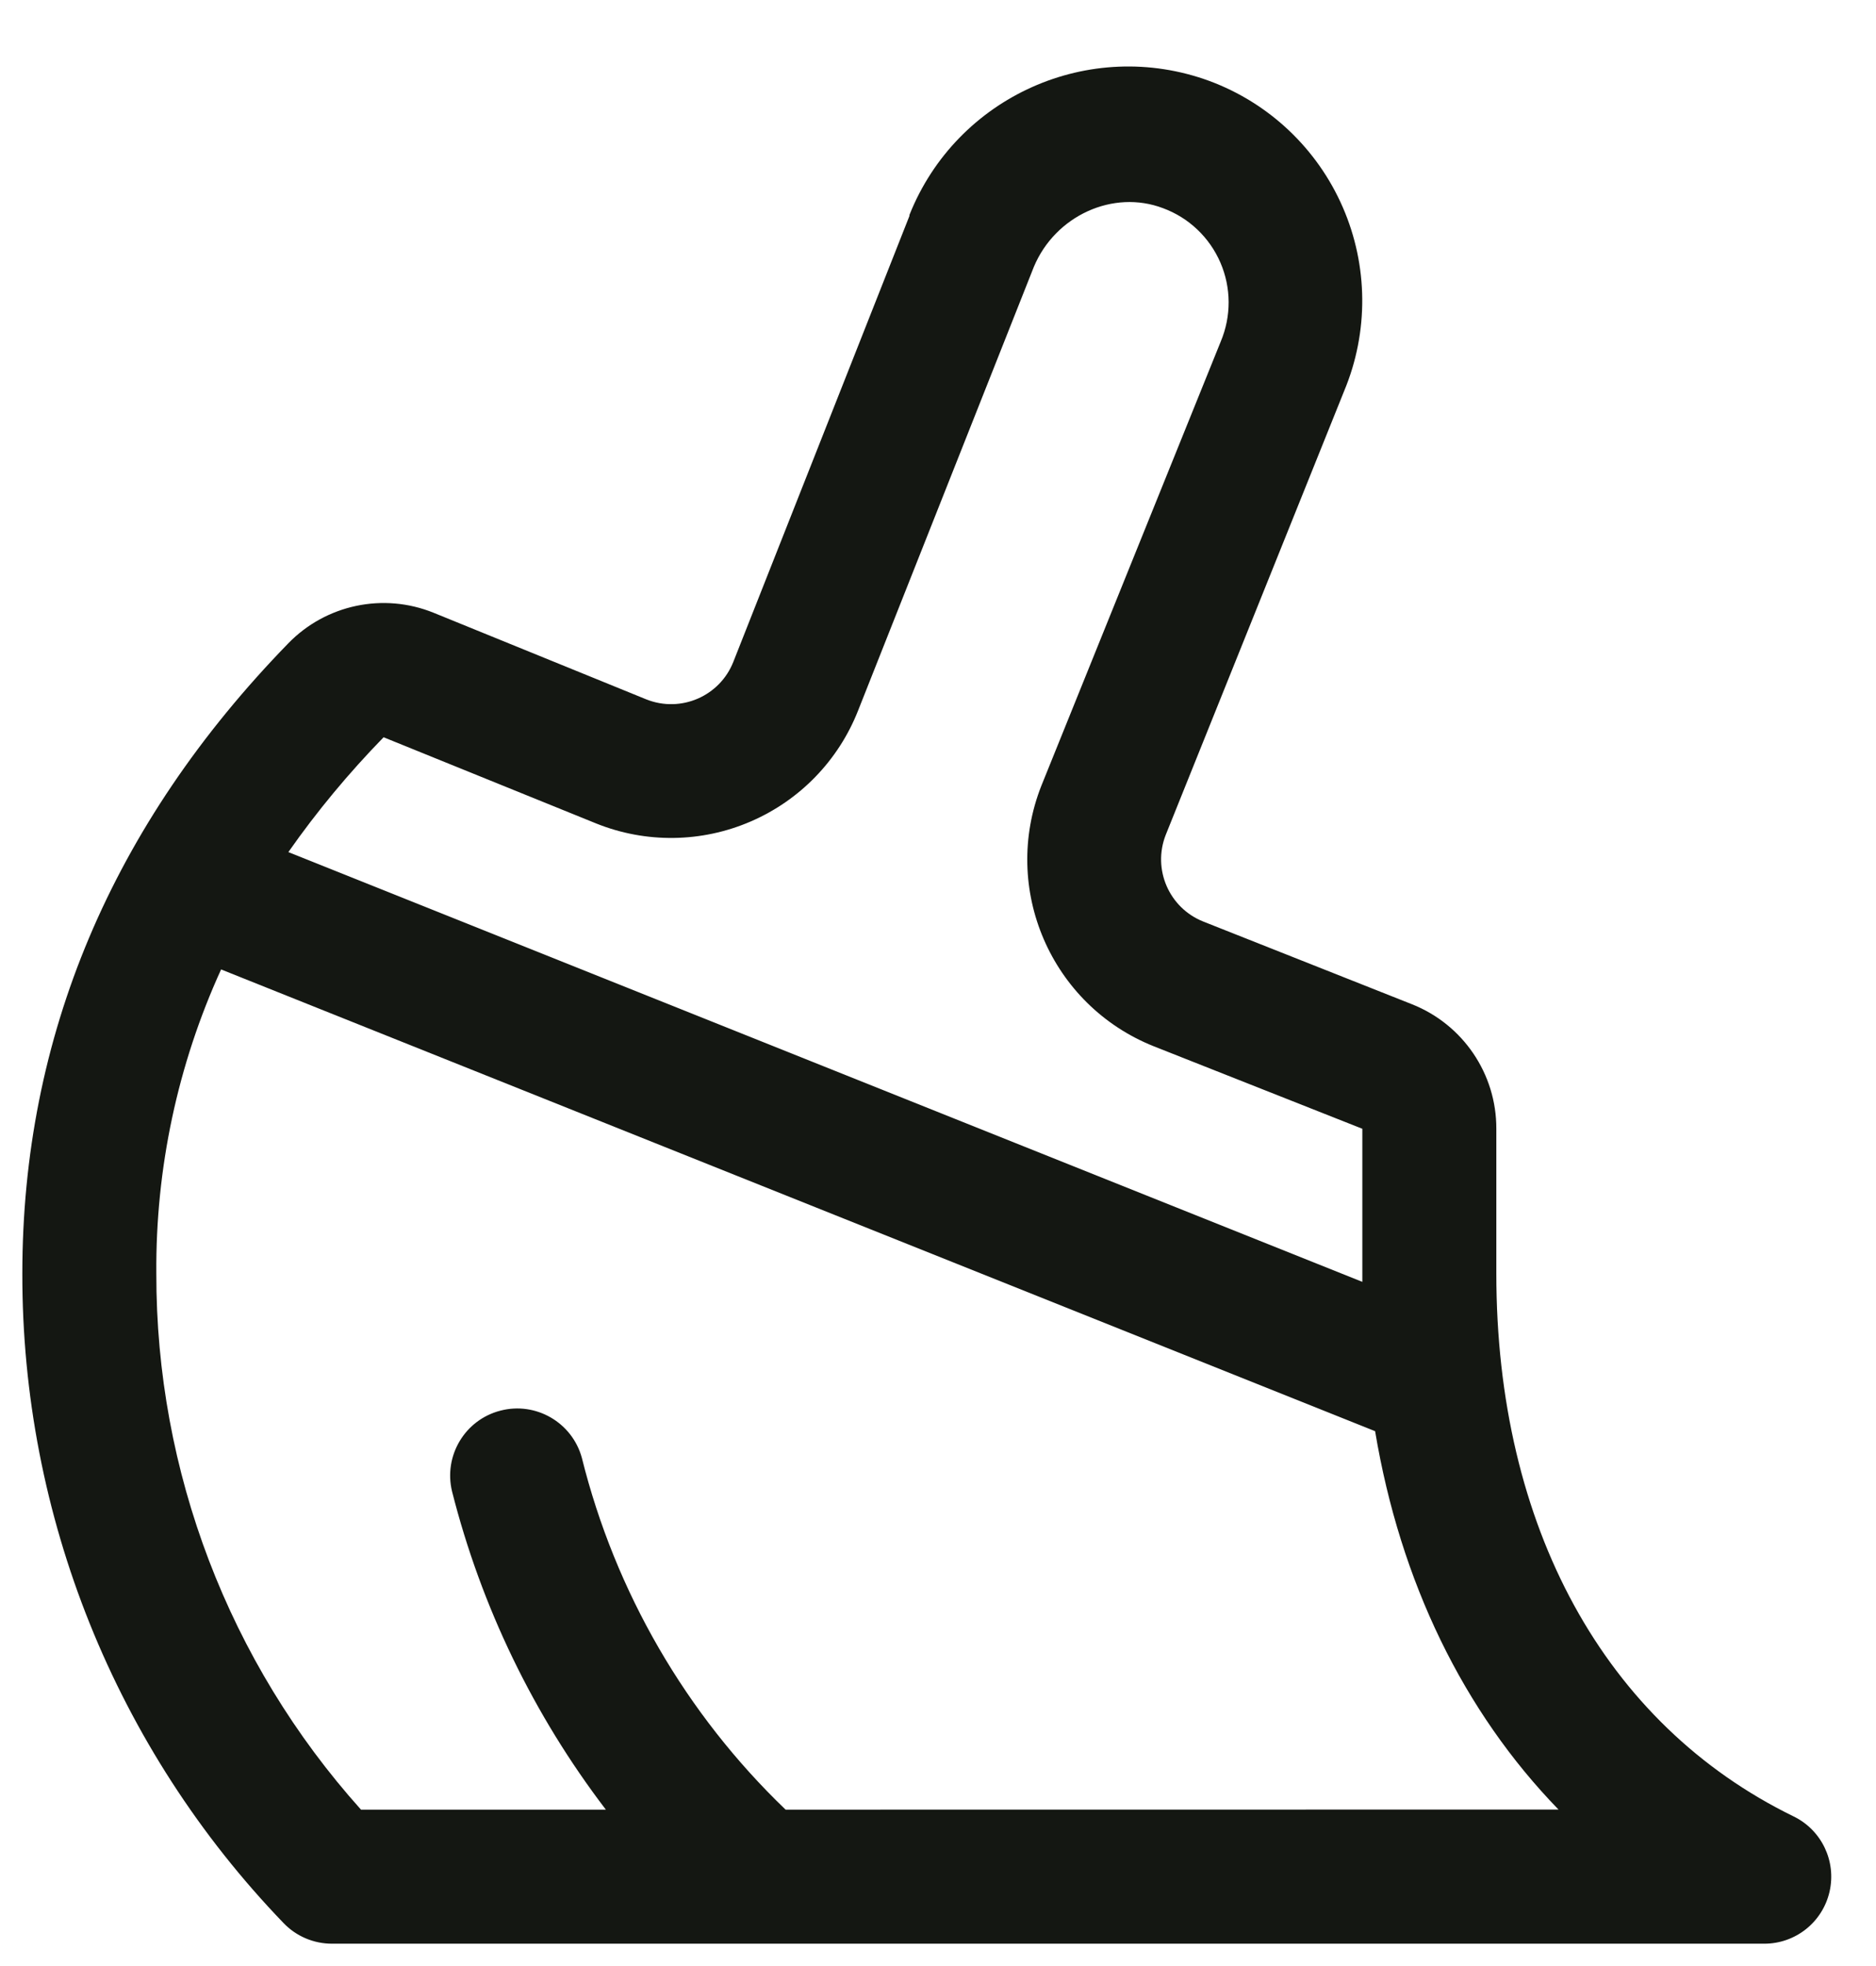 <svg width="21" height="22" viewBox="0 0 21 22" fill="none" xmlns="http://www.w3.org/2000/svg">
<path fill-rule="evenodd" clip-rule="evenodd" d="M20.078 20.326C17.963 19.295 16.75 17.084 16.75 14.251V12.631C16.752 12.016 16.376 11.463 15.804 11.237L13.469 10.312C13.086 10.159 12.899 9.727 13.049 9.343L15.047 4.374C15.322 3.715 15.316 2.973 15.031 2.319C14.746 1.664 14.207 1.154 13.538 0.906C12.197 0.414 10.709 1.079 10.18 2.406C10.18 2.409 10.18 2.413 10.18 2.417L8.209 7.406C8.057 7.791 7.622 7.979 7.237 7.827L4.854 6.857C4.292 6.629 3.648 6.765 3.226 7.2C1.251 9.23 0.25 11.602 0.25 14.25C0.245 16.96 1.293 19.566 3.173 21.518C3.315 21.667 3.513 21.751 3.719 21.75H19.75C20.099 21.75 20.402 21.509 20.48 21.168C20.558 20.828 20.392 20.479 20.078 20.326V20.326ZM4.294 8.25L6.677 9.216C7.232 9.438 7.853 9.43 8.402 9.193C8.952 8.956 9.384 8.511 9.604 7.955L11.573 2.986C11.813 2.413 12.461 2.117 13.02 2.33C13.307 2.436 13.539 2.656 13.661 2.938C13.783 3.22 13.784 3.539 13.665 3.822L11.658 8.79C11.201 9.944 11.764 11.25 12.918 11.709L15.25 12.631V14.25C15.25 14.281 15.25 14.312 15.25 14.344L3.228 9.535C3.548 9.078 3.905 8.649 4.294 8.25V8.25ZM8.794 20.25C7.678 19.179 6.887 17.814 6.513 16.312C6.404 15.917 5.998 15.682 5.602 15.785C5.205 15.887 4.964 16.289 5.06 16.688C5.387 17.979 5.973 19.191 6.782 20.25H4.041C2.562 18.602 1.746 16.465 1.75 14.25C1.741 13.077 1.988 11.915 2.475 10.848L15.393 16.015C15.675 17.703 16.383 19.154 17.446 20.249L8.794 20.25Z" fill="#141712"/>
</svg>
